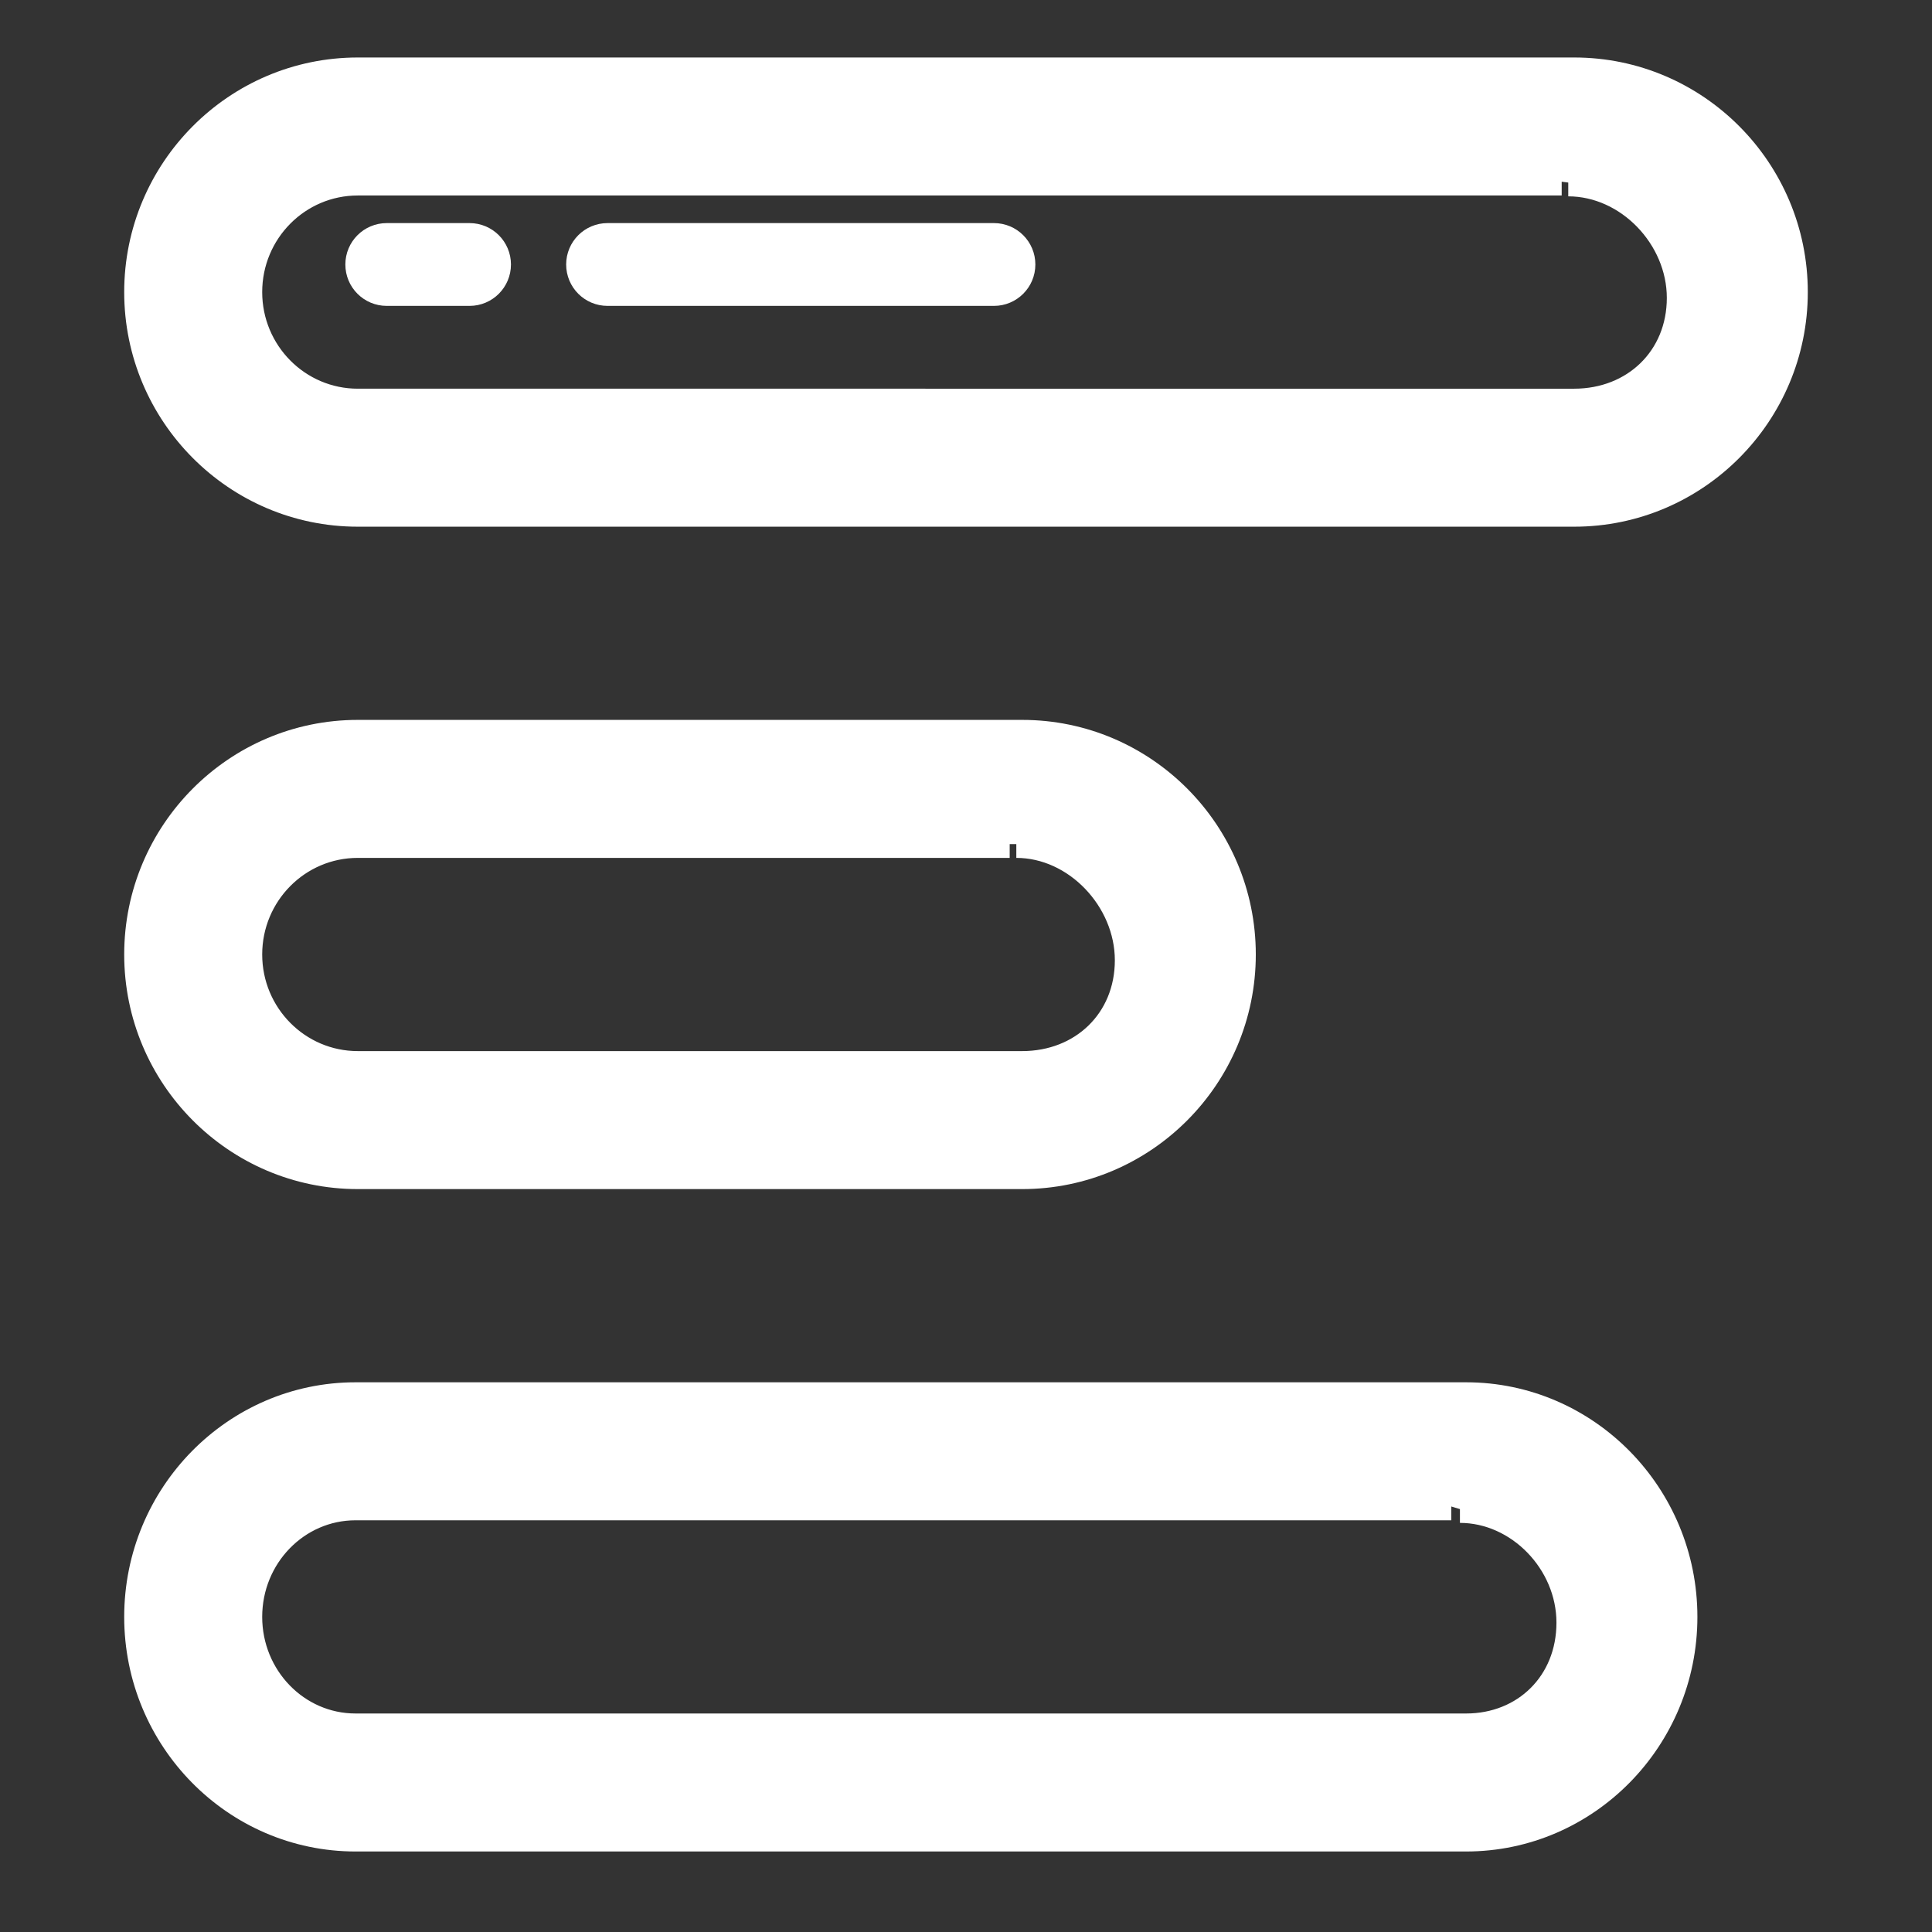 <!DOCTYPE svg PUBLIC "-//W3C//DTD SVG 1.1//EN" "http://www.w3.org/Graphics/SVG/1.1/DTD/svg11.dtd">
<!-- Uploaded to: SVG Repo, www.svgrepo.com, Transformed by: SVG Repo Mixer Tools -->
<svg fill="#ffffff" version="1.1" id="Layer_1" xmlns="http://www.w3.org/2000/svg" xmlns:xlink="http://www.w3.org/1999/xlink" width="256px" height="256px" viewBox="0 0 70 70" enable-background="new 0 0 70 70" xml:space="preserve" stroke="#ffffff">
<rect x="0" y="0" width="70" height="70" fill="#333333" stroke="none"/>
<g id="SVGRepo_bgCarrier" stroke-width="0"/>
<g id="SVGRepo_tracerCarrier" stroke-linecap="round" stroke-linejoin="round" stroke="#CCCCCC" stroke-width="2.24"/>
<g id="SVGRepo_iconCarrier"> <g> <path d="M56.821,6.614c2.189,0,4.071,1.969,4.071,4.178c0,2.208-1.666,3.791-3.855,3.791H12.963c-2.188,0-3.963-1.792-3.963-4 c0-2.209,1.774-4,3.963-4h43.62 M57.037,2.583H12.963c-4.391,0-7.963,3.589-7.963,8s3.572,8,7.963,8h44.074 c4.391,0,7.963-3.589,7.963-8S61.428,2.583,57.037,2.583L57.037,2.583z"/> <path d="M52.896,54.677c2.143,0,3.997,1.906,3.997,4.115c0,2.208-1.631,3.791-3.773,3.791H12.882c-2.144,0-3.882-1.792-3.882-4 c0-2.209,1.738-4,3.882-4h39.701 M53.119,50.583H12.882c-4.346,0-7.882,3.589-7.882,8s3.536,8,7.882,8h40.237 c4.346,0,7.881-3.589,7.881-8S57.465,50.583,53.119,50.583L53.119,50.583z"/> <path d="M36.823,30.583c2.19,0,4.07,2,4.07,4.209c0,2.208-1.666,3.791-3.855,3.791H12.963c-2.188,0-3.963-1.792-3.963-4 c0-2.209,1.774-4,3.963-4h23.62 M37.037,26.583H12.963c-4.391,0-7.963,3.589-7.963,8s3.572,8,7.963,8h24.074 c4.391,0,7.963-3.589,7.963-8S41.428,26.583,37.037,26.583L37.037,26.583z"/> <g> <path d="M17.013,10.583h-3c-0.553,0-1-0.447-1-1s0.447-1,1-1h3c0.552,0,1,0.447,1,1S17.564,10.583,17.013,10.583z"/> </g> <g> <path d="M36.013,10.583h-14c-0.553,0-1-0.447-1-1s0.447-1,1-1h14c0.552,0,1,0.447,1,1S36.564,10.583,36.013,10.583z"/> </g> </g> </g>
</svg>
